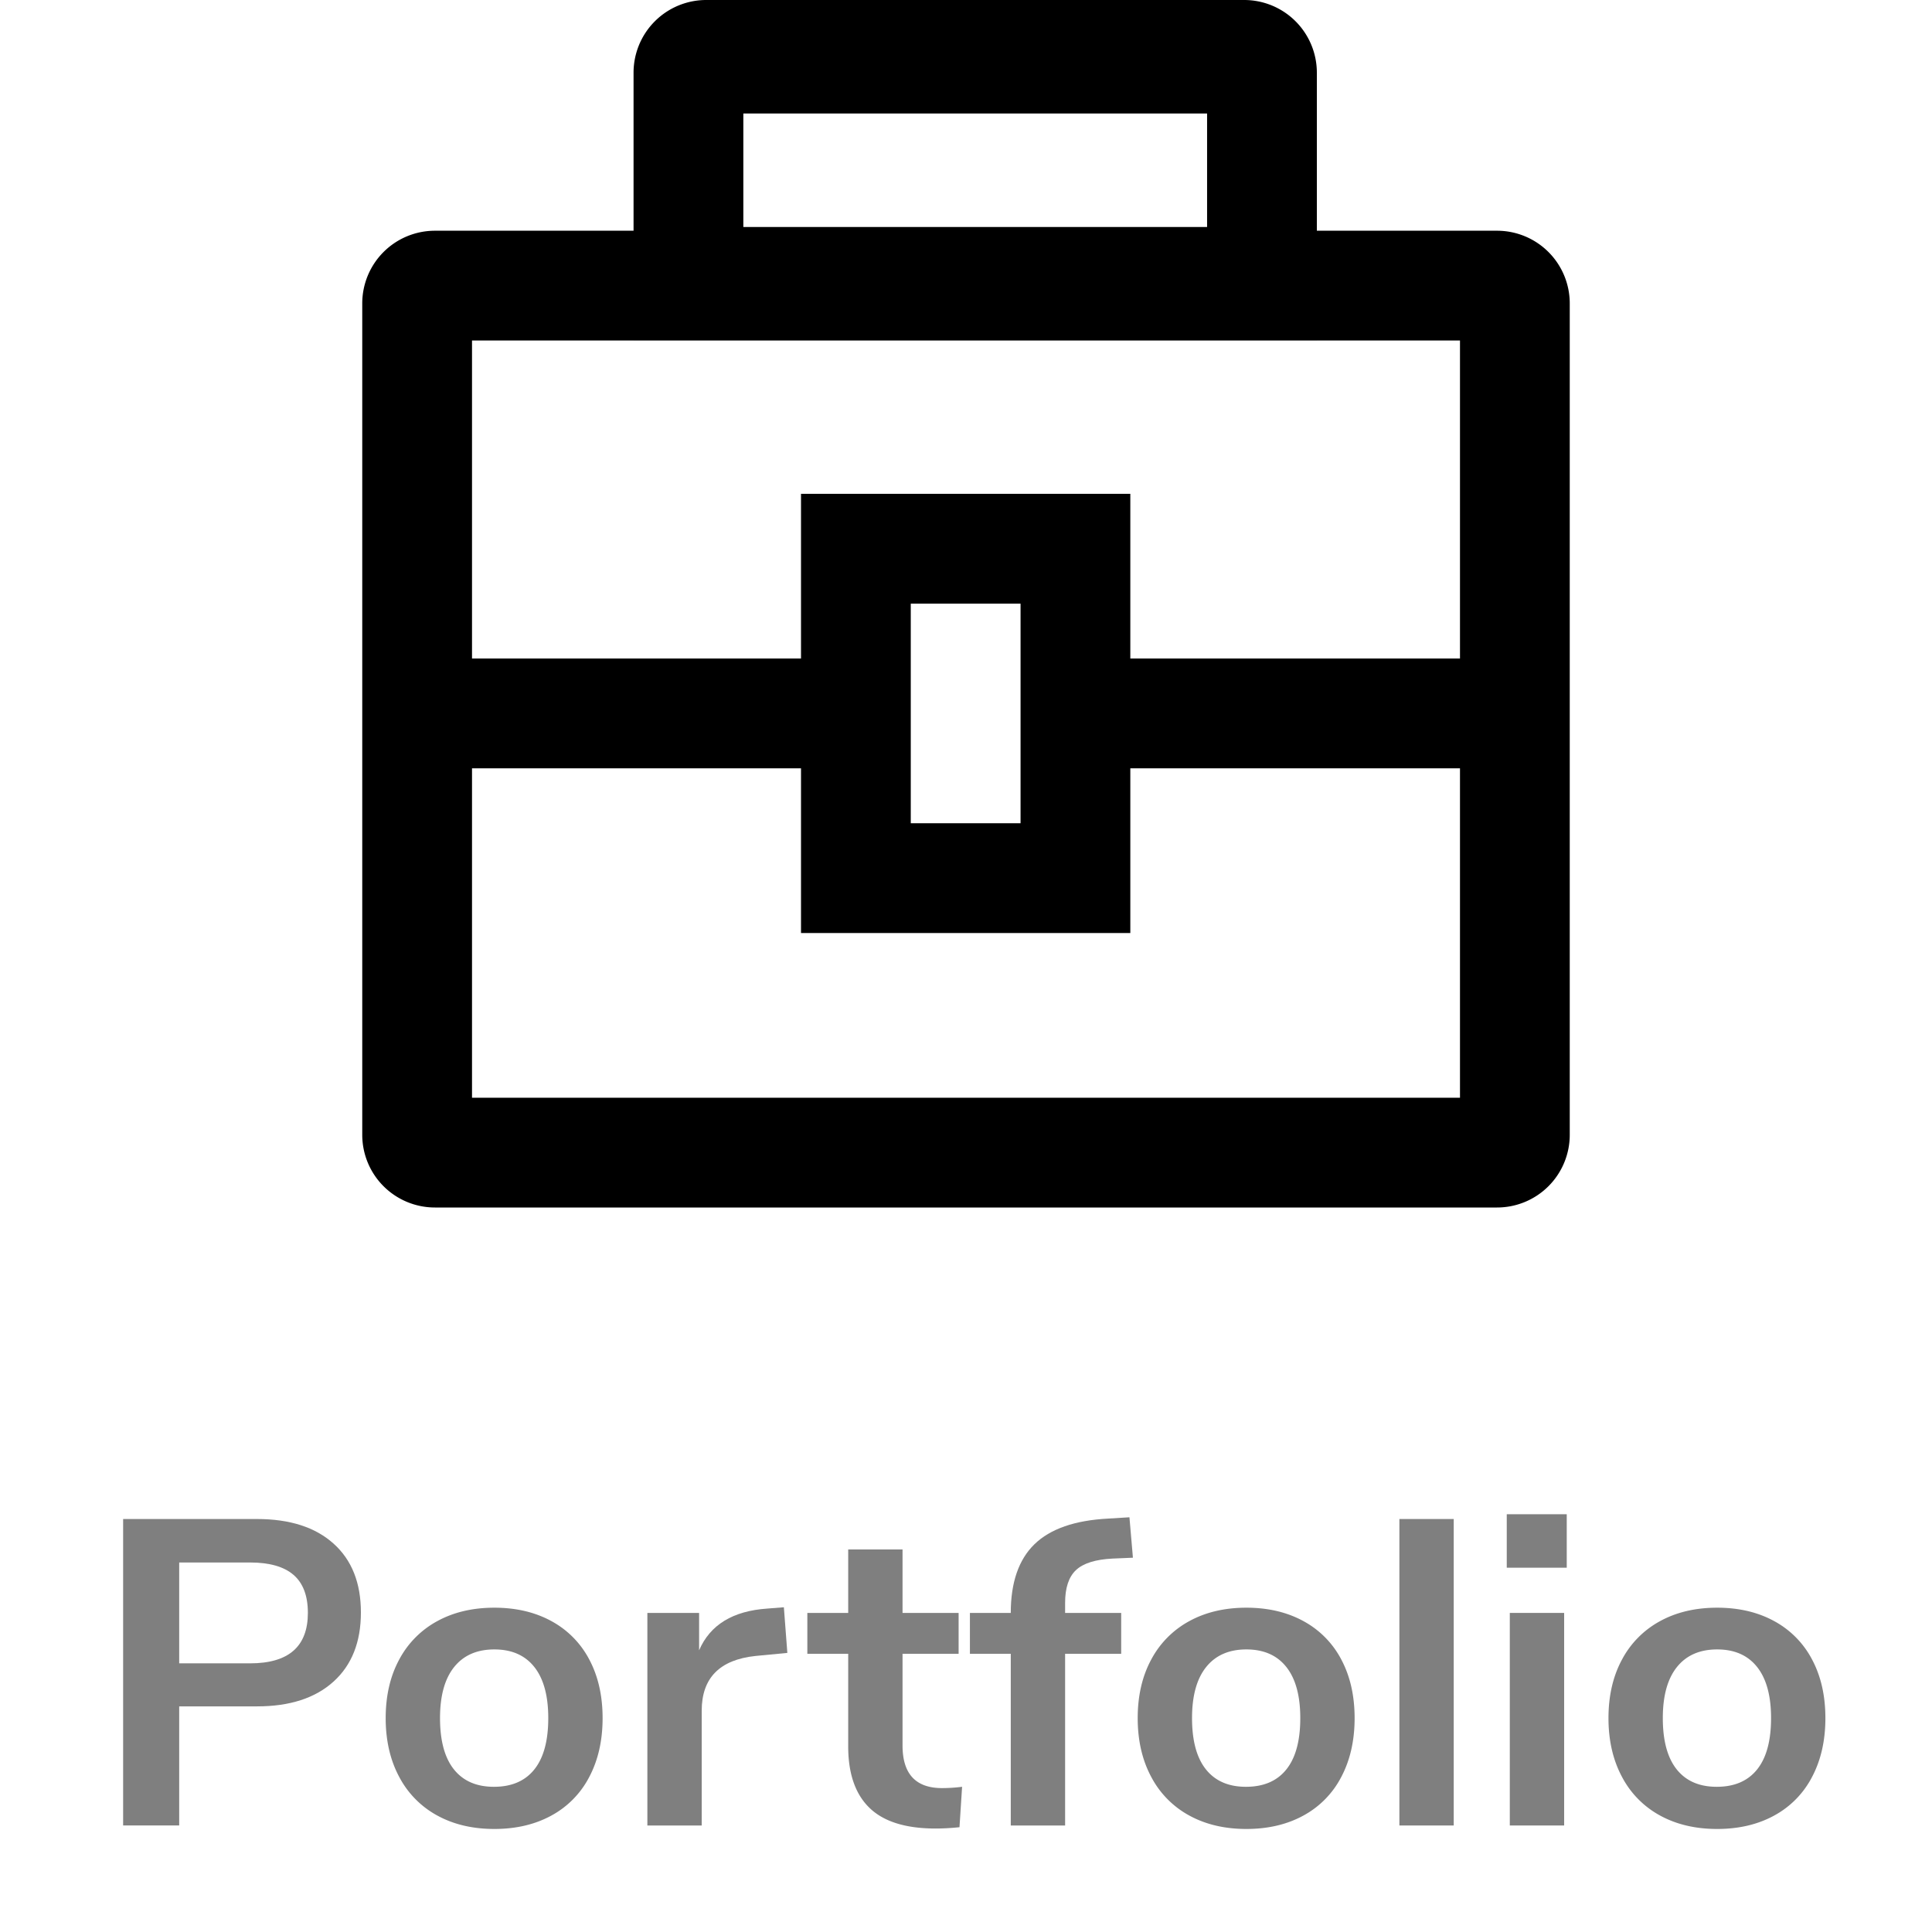 <svg id="Black" xmlns="http://www.w3.org/2000/svg" viewBox="0 0 800 800"><defs><style>.cls-1{fill:#7f7f7f;}.cls-2{fill:none;}</style></defs><path class="cls-1" d="M50.984,628.993h55.44q20.339,0,31.68,10.17,11.34,10.172,11.34,28.53,0,18.36-11.34,28.62-11.339,10.26-31.68,10.26H74.204v49.32H50.984Zm52.56,59.761q23.937,0,23.94-20.88,0-10.619-5.94-15.75-5.941-5.131-18-5.131H74.204v41.761Z"/><path class="cls-1" d="M181.034,751.754a38.583,38.583,0,0,1-15.75-16.021q-5.581-10.437-5.58-24.3,0-13.859,5.58-24.21a38.734,38.734,0,0,1,15.75-15.93q10.167-5.578,23.67-5.58,13.5,0,23.67,5.58a38.204,38.204,0,0,1,15.66,15.93q5.489,10.352,5.49,24.21,0,13.863-5.49,24.3a38.06,38.06,0,0,1-15.66,16.021q-10.171,5.581-23.67,5.58Q191.204,757.334,181.034,751.754Zm40.23-19.08q5.759-7.198,5.76-21.24,0-13.859-5.76-21.15-5.763-7.289-16.56-7.29-10.8,0-16.65,7.29-5.851,7.291-5.85,21.15,0,14.041,5.76,21.24,5.758,7.201,16.56,7.2Q215.501,739.874,221.264,732.674Z"/><path class="cls-1" d="M326.023,684.434l-13.14,1.26q-22.321,2.342-22.32,22.681v47.52h-22.5V667.874H289.483V683.354q6.839-15.836,28.26-17.28l6.84-.54Z"/><path class="cls-1" d="M398.382,739.874l-1.08,16.739q-5.4.541-9.9.54-18.541,0-27.36-8.55-8.821-8.547-8.82-25.47V684.794H334.302V667.874h16.92V641.594h22.5v26.28h23.22v16.92H373.722v37.979q0,17.643,16.38,17.64A66.955,66.955,0,0,0,398.382,739.874Z"/><path class="cls-1" d="M441.039,667.874h23.22v16.92H441.039v71.1h-22.5V684.794H401.619V667.874h16.92q0-18.901,9.81-28.44,9.809-9.539,30.51-10.62l8.82-.54,1.44,16.74-8.46.36q-10.623.539-15.12,4.77-4.501,4.232-4.5,13.59Z"/><path class="cls-1" d="M492.428,751.754a38.577,38.577,0,0,1-15.75-16.021q-5.581-10.437-5.58-24.3,0-13.859,5.58-24.21a38.728,38.728,0,0,1,15.75-15.93q10.167-5.578,23.67-5.58,13.5,0,23.67,5.58a38.207,38.207,0,0,1,15.66,15.93q5.489,10.352,5.49,24.21,0,13.863-5.49,24.3a38.063,38.063,0,0,1-15.66,16.021q-10.17,5.581-23.67,5.58Q502.598,757.334,492.428,751.754Zm40.23-19.08q5.758-7.198,5.76-21.24,0-13.859-5.76-21.15-5.763-7.289-16.561-7.29-10.8,0-16.649,7.29-5.852,7.291-5.851,21.15,0,14.041,5.76,21.24,5.76,7.201,16.561,7.2Q526.896,739.874,532.658,732.674Z"/><path class="cls-1" d="M579.457,755.894V628.993h22.5V755.894Z"/><path class="cls-1" d="M623.917,627.014h24.84V649.154H623.917Zm1.26,128.88V667.874h22.5v88.02Z"/><path class="cls-1" d="M687.366,751.754a38.577,38.577,0,0,1-15.75-16.021q-5.581-10.437-5.58-24.3,0-13.859,5.58-24.21a38.728,38.728,0,0,1,15.75-15.93q10.167-5.578,23.67-5.58,13.5,0,23.67,5.58a38.207,38.207,0,0,1,15.66,15.93q5.489,10.352,5.49,24.21,0,13.863-5.49,24.3a38.063,38.063,0,0,1-15.66,16.021q-10.17,5.581-23.67,5.58Q697.536,757.334,687.366,751.754Zm40.23-19.08q5.758-7.198,5.76-21.24,0-13.859-5.76-21.15-5.763-7.289-16.561-7.29-10.8,0-16.649,7.29-5.852,7.291-5.851,21.15,0,14.041,5.76,21.24,5.76,7.201,16.561,7.2Q721.834,739.874,727.597,732.674Z"/><rect class="cls-2" width="800" height="800"/><path d="M262.34,141v.01H545.28V141Z"/><path d="M545.28,95.54V30.095A30.095,30.095,0,0,0,515.185,0H292.435A30.095,30.095,0,0,0,262.34,30.095V95.54H180.095A30.095,30.095,0,0,0,150,125.635h0V469.905A30.095,30.095,0,0,0,180.095,500H619.905A30.095,30.095,0,0,0,650,469.905h0V125.635A30.095,30.095,0,0,0,619.905,95.54ZM307.8,47H499.83V94H307.8ZM604.55,454.54H195.45V318.15H331.68v68.19H468.04V318.15H604.55ZM377.13,340.88V249.96h45.46v90.92Zm227.42-68.19H468.04v-68.2H331.68v68.2H195.45V141h409.1Z"/></svg>